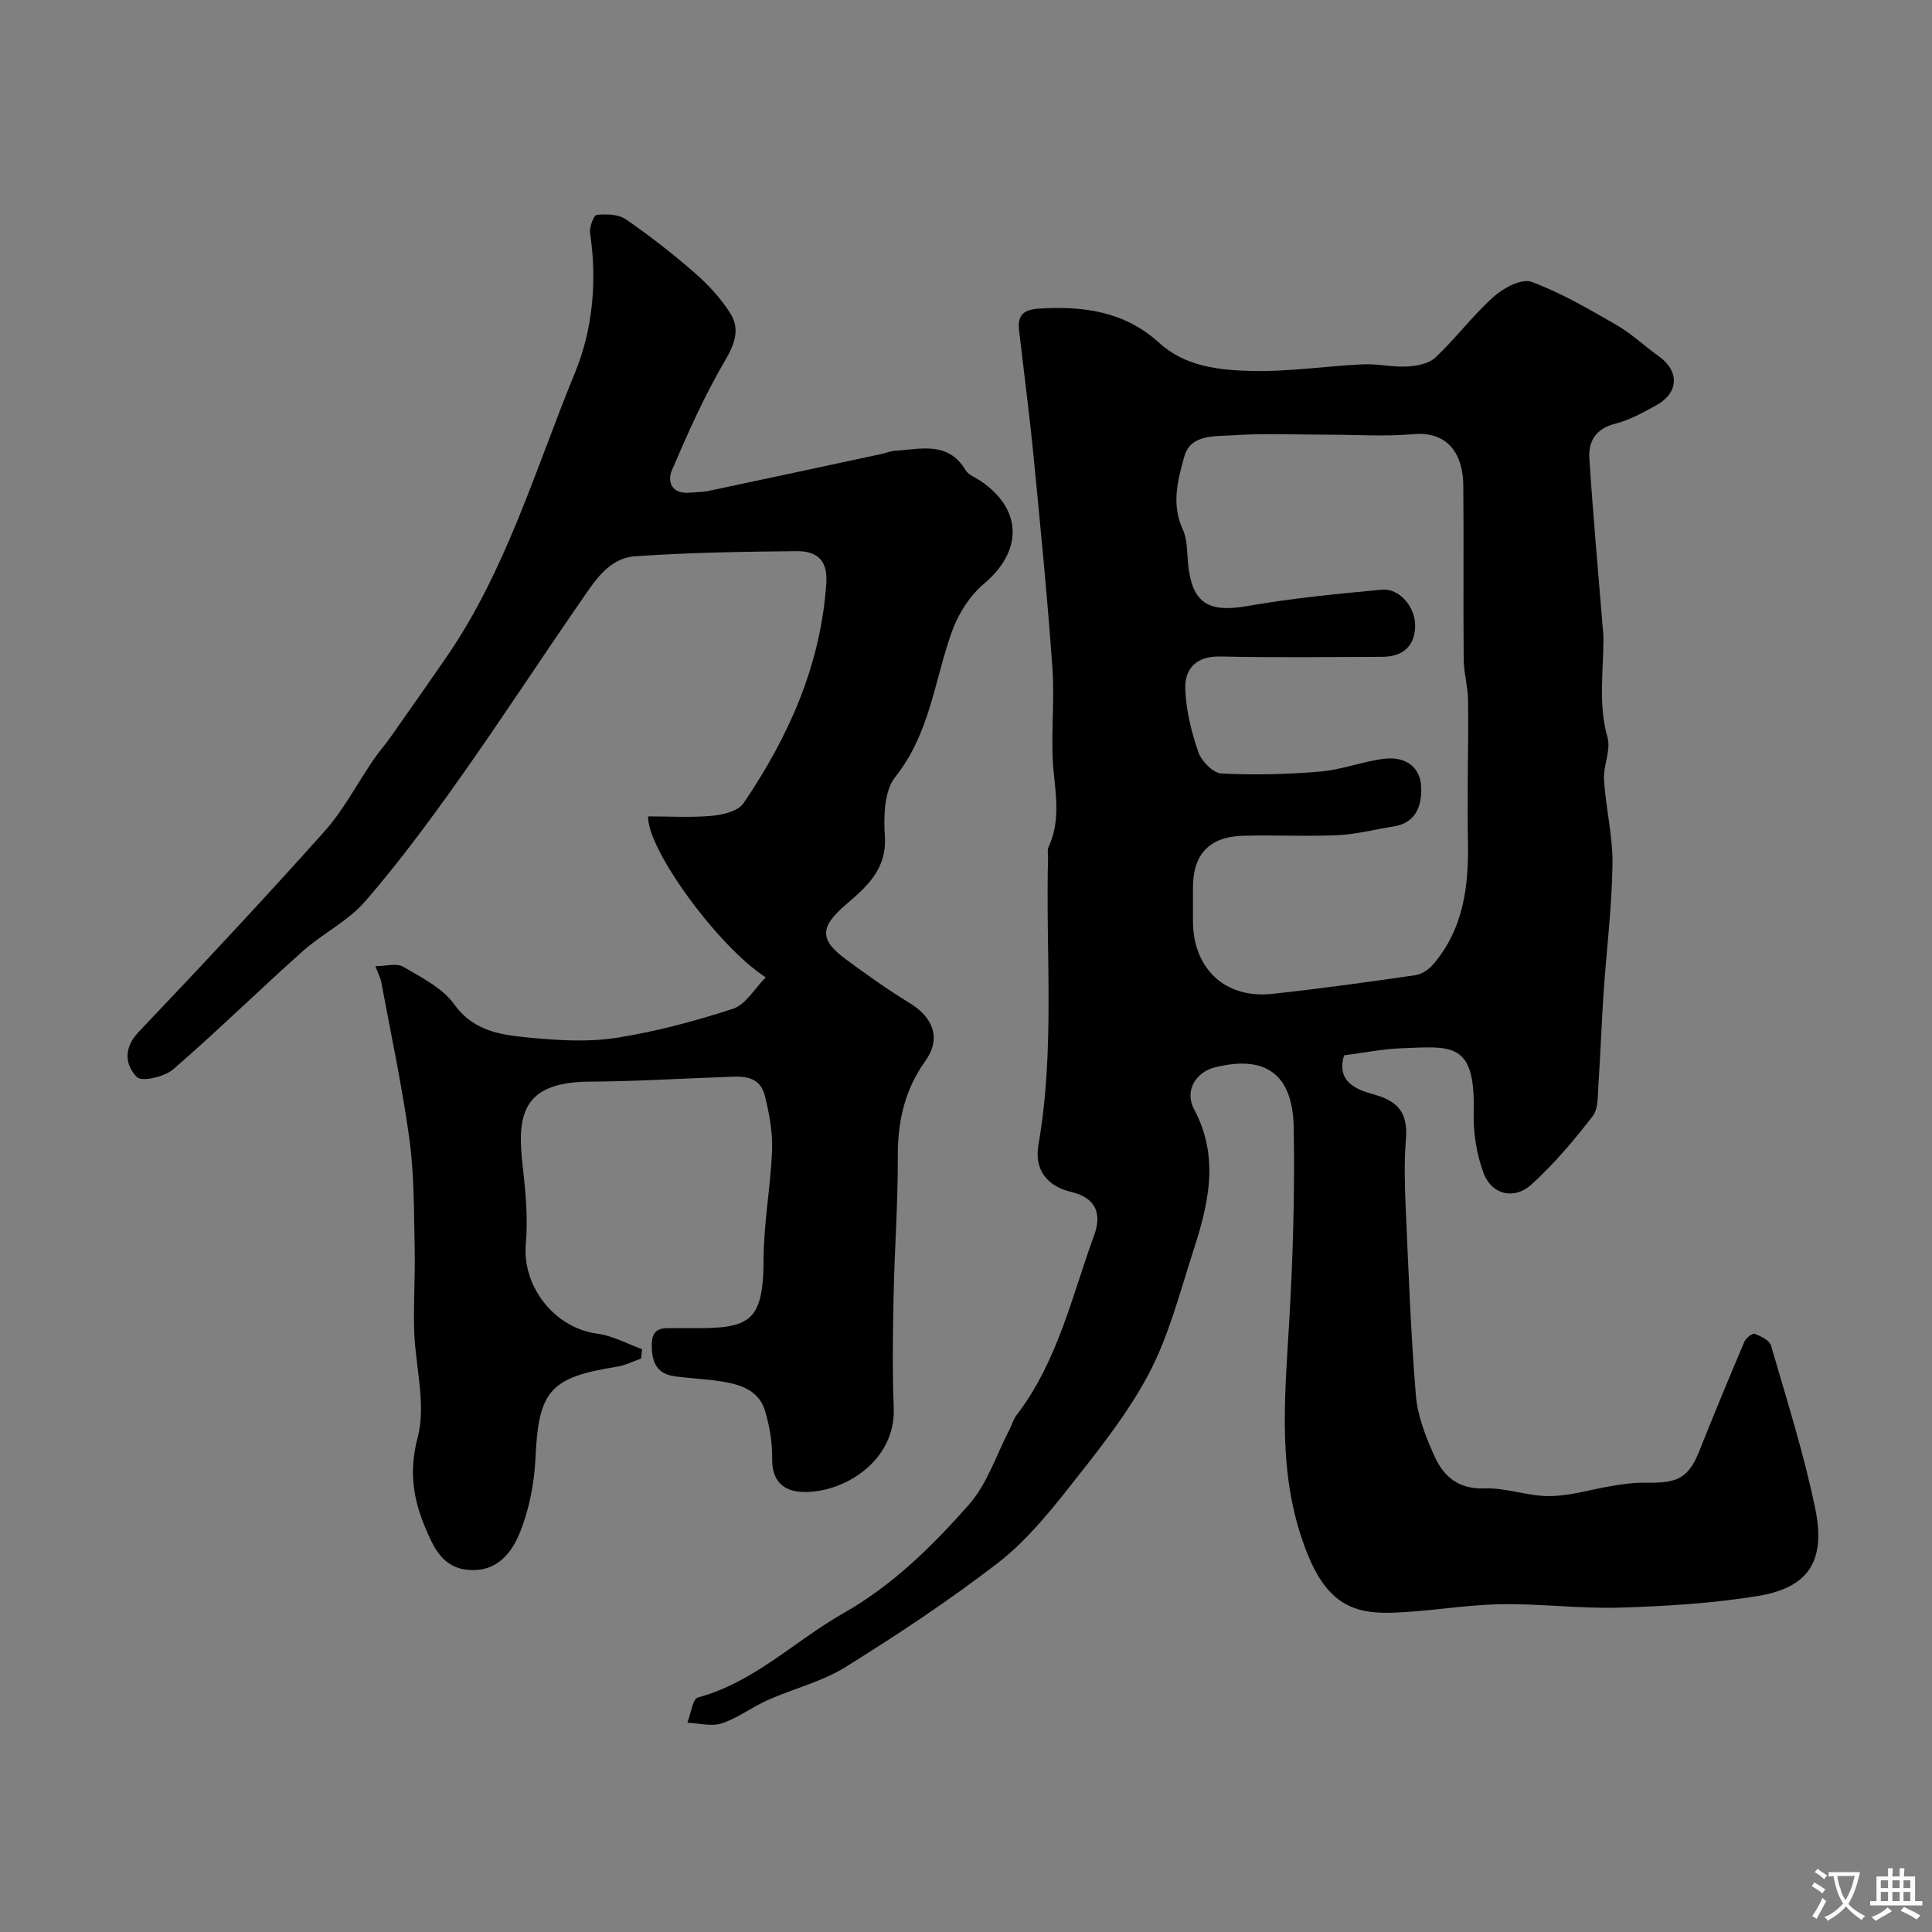 <svg enable-background="new 0 0 400 400" viewBox="0 0 400 400" xmlns="http://www.w3.org/2000/svg"><rect x="0" y="0" width="400" height="400" fill="#808080" stroke="none"/><path d="m278.28 218.49c-1.72 5.66 2.85 7.19 6.35 8.16 5.2 1.44 6.87 4.16 6.45 9.28-.38 4.63-.25 9.33-.05 13.99.58 13.02 1.05 26.06 2.12 39.05.35 4.25 2.06 8.53 3.83 12.49 1.89 4.23 4.98 6.9 10.39 6.7 4.47-.17 9.01 1.65 13.51 1.59 4.31-.05 8.6-1.41 12.91-2.11 2.09-.34 4.22-.68 6.33-.66 6.32.05 9.16-.17 11.65-6.43 3.04-7.64 6.19-15.23 9.4-22.8.32-.75 1.68-1.78 2.13-1.6 1.28.5 3.05 1.35 3.37 2.43 3.25 11.21 6.81 22.37 9.16 33.78 2.3 11.16-1.7 16.42-11.98 18.09-9.39 1.52-18.98 2.1-28.5 2.39-8.25.25-16.54-.86-24.79-.7-7.54.15-15.06 1.56-22.61 1.76-7.57.2-13.04-1.82-17.17-11.98-6.39-15.72-4.85-31.55-3.9-47.65.8-13.57 1.21-27.2.97-40.79-.19-11.18-5.88-15.09-16.31-12.5-3.79.94-6.43 4.7-4.31 8.68 5.4 10.2 2.88 19.92-.3 29.73-2.74 8.48-4.98 17.31-9.12 25.1-4.45 8.39-10.56 15.98-16.49 23.49-4.44 5.62-9.15 11.32-14.77 15.65-10.06 7.75-20.71 14.8-31.5 21.52-4.89 3.04-10.77 4.46-16.1 6.83-3.25 1.45-6.18 3.72-9.52 4.83-2.12.7-4.73-.05-7.11-.15.71-1.81 1.07-4.92 2.18-5.22 11.63-3.13 19.99-11.68 30.02-17.38 10.32-5.86 18.49-13.93 26.1-22.56 3.78-4.29 5.65-10.27 8.37-15.5.51-.99.8-2.13 1.46-2.99 8.53-11.1 11.47-24.64 16.12-37.39 1.47-4.03.61-7.57-4.79-8.84-4.72-1.12-7.73-4.34-6.78-9.79 3.45-19.77 1.47-39.72 1.99-59.58.02-.67-.19-1.43.07-1.98 2.34-5.01 1.67-10.05 1.11-15.38-.74-7.12.23-14.41-.27-21.57-1.02-14.58-2.46-29.13-3.88-43.68-.86-8.8-2.01-17.58-3.03-26.37-.36-3.11.81-4.33 4.16-4.54 9.19-.57 17.7.59 24.83 7.08 5.41 4.93 12.37 5.66 19.06 5.83 7.7.2 15.42-1.01 23.15-1.37 3.05-.14 6.14.62 9.19.45 2.01-.11 4.49-.6 5.84-1.89 4.22-3.99 7.74-8.72 12.06-12.59 2.01-1.8 5.79-3.79 7.79-3.05 6.14 2.27 11.91 5.65 17.62 8.94 3.09 1.78 5.74 4.33 8.67 6.41 4.41 3.12 4.28 7.63-.53 10.26-2.71 1.48-5.51 3.03-8.46 3.78-4.01 1.02-5.54 3.66-5.31 7.18.78 11.98 1.87 23.93 2.84 35.9.04.5.08 1 .08 1.5-.02 6.8-1.09 13.56.84 20.38.74 2.63-.91 5.84-.73 8.73.36 5.86 1.84 11.7 1.76 17.53-.13 8.85-1.24 17.69-1.84 26.54-.43 6.32-.64 12.65-1.07 18.97-.16 2.26.03 5.05-1.2 6.63-3.87 5-8 9.9-12.67 14.14-3.62 3.28-8.29 2.09-9.95-2.45-1.42-3.88-2.12-8.29-2.01-12.43.41-14.9-4.64-13.69-15.19-13.32-3.74.16-7.48.92-11.64 1.45zm-3.18-128.49c-6.66 0-13.34-.33-19.97.13-3.64.25-8.64-.26-9.93 4.37-1.34 4.81-2.73 9.9-.33 15.08.98 2.12.87 4.79 1.12 7.22.83 8.12 4.17 10.09 12.31 8.67 9.18-1.61 18.49-2.52 27.77-3.38 3.7-.34 6.93 3.57 6.92 7.43-.01 4.15-2.43 6.46-6.89 6.47-11.16.03-22.32.17-33.47-.07-4.87-.11-7.33 2.45-7.23 6.57.11 4.44 1.25 8.97 2.69 13.2.64 1.88 3.06 4.36 4.78 4.45 6.81.36 13.69.18 20.49-.4 4.47-.38 8.81-2.11 13.28-2.65 4.1-.5 7.42 1.51 7.6 5.84.16 3.71-.96 7.44-5.72 8.18-3.84.6-7.65 1.62-11.51 1.8-6.51.3-13.05-.05-19.57.12-7.05.19-10.44 3.8-10.45 10.68v6.99c.01 9.86 6.67 16.13 16.44 15.07 9.9-1.07 19.77-2.45 29.63-3.87 1.3-.19 2.74-1.16 3.62-2.19 6.42-7.45 7.44-16.46 7.24-25.81-.08-3.86-.05-7.73-.04-11.59.02-5.85.17-11.7.06-17.55-.06-2.76-.88-5.52-.9-8.28-.11-12.02.04-24.05-.08-36.07-.06-5.88-2.79-11.19-10.38-10.52-5.78.52-11.65.11-17.48.11z" fill="#000001"/><path d="m132.71 281.28c-1.65.57-3.25 1.41-4.95 1.68-13.94 2.19-16.26 5.05-16.89 18.84-.23 5.13-1.25 10.46-3.12 15.22-1.71 4.33-4.67 8.42-10.62 8.02-5.48-.37-7.34-4.67-9.01-8.58-2.55-5.97-3.51-11.78-1.65-18.85 1.81-6.85-.49-14.74-.72-22.18-.17-5.71.23-11.43.1-17.13-.17-7.45-.07-14.97-1.07-22.33-1.49-10.96-3.83-21.8-5.85-32.68-.14-.78-.55-1.51-1.21-3.26 2.21 0 4.42-.67 5.77.13 3.77 2.21 8.09 4.37 10.53 7.75 4.28 5.95 10.33 6.41 16.35 6.99 5.78.55 11.77.85 17.46-.06 8.11-1.3 16.15-3.44 23.96-6 2.6-.86 4.41-4.14 6.75-6.49-9.84-6.32-24.56-26.49-24.36-33.33 4.4 0 8.86.28 13.26-.12 2.27-.21 5.4-.98 6.5-2.6 9.34-13.77 16-28.6 17.14-45.57.34-5.11-2.31-6.66-6.27-6.62-11.1.11-22.22.29-33.29 1.06-5.58.39-8.49 5.28-11.36 9.44-8.45 12.19-16.54 24.64-25.12 36.74-6.14 8.66-12.48 17.24-19.42 25.25-3.57 4.12-8.86 6.69-13 10.38-9.01 8.04-17.63 16.51-26.76 24.41-1.79 1.55-6.52 2.64-7.51 1.62-2.45-2.52-2.86-5.98.36-9.36 13-13.67 25.89-27.45 38.46-41.51 3.96-4.43 6.76-9.88 10.14-14.83 1.11-1.62 2.42-3.09 3.55-4.7 3.85-5.46 7.69-10.93 11.48-16.43 12.46-18.05 18.51-39.07 26.71-59.03 3.66-8.91 4.61-18.95 3.12-28.87-.19-1.24.77-3.74 1.38-3.8 1.99-.19 4.48-.14 6.02.92 4.98 3.43 9.77 7.18 14.33 11.16 2.76 2.41 5.35 5.21 7.29 8.29 2.03 3.21 1 6.27-1.05 9.76-4.25 7.22-7.69 14.96-11 22.67-1.07 2.5-.03 5.06 3.67 4.72 1.31-.12 2.66-.09 3.94-.37 11.93-2.52 23.84-5.08 35.76-7.64.95-.2 1.88-.62 2.83-.67 5.28-.31 10.93-2.05 14.55 3.99.61 1.02 2.07 1.54 3.15 2.28 8.7 5.91 8.72 14.5.67 21.28-2.91 2.45-5.28 6.18-6.59 9.79-3.66 10.15-4.56 21.19-11.77 30.2-2.3 2.88-2.41 8.18-2.15 12.29.43 6.86-3.78 10.45-8.14 14.2-5.31 4.57-5.42 7.21.01 11.22 4.33 3.2 8.73 6.33 13.31 9.13 4.9 3 6.5 7.35 3.21 11.95-4.32 6.04-5.75 12.59-5.71 19.9.04 9.6-.68 19.2-.87 28.8-.16 7.7-.28 15.41.03 23.1.44 10.99-10.21 17.59-18.62 17.45-4.04-.07-6.61-2.1-6.55-6.86.04-3.36-.53-6.85-1.52-10.07-1.27-4.1-5.05-5.33-8.87-5.94-3.23-.52-6.53-.64-9.78-1.08-3.95-.53-4.83-3.24-4.75-6.76.09-3.65 2.62-3.18 4.93-3.2 1-.01 2-.01 3 0 12.16.07 15.18-.95 15.21-14.24.02-7.53 1.46-15.05 1.76-22.6.14-3.7-.57-7.52-1.46-11.15-1.18-4.82-5.32-4.11-8.93-3.99-9.1.3-18.2.9-27.3.93-14.42.05-15.13 7.31-13.92 17.74.61 5.27 1.09 10.66.62 15.91-.77 8.76 5.97 17.37 14.76 18.52 3.19.42 6.22 2.11 9.32 3.22-.05.65-.14 1.3-.23 1.95z" fill="#000001"/><g fill="#fafbfa"><path d="m377.9 391.2c-.2.3-.4.5-.6.8-.7-.6-1.4-1-2.2-1.5.2-.3.4-.5.5-.8.6.4 1.4.8 2.3 1.5zm-1.8 6.1c-.2-.2-.5-.4-.9-.6.4-.6.8-1.2 1.2-1.9s.7-1.3.9-1.9c.3.3.5.5.8.7-.7 1.3-1.4 2.6-2 3.7zm2.2-9c-.3.3-.5.5-.6.8-.6-.6-1.3-1.1-2-1.5.3-.3.5-.5.6-.7.6.5 1.3.9 2 1.4zm.3.2v-.9h2 4.5c-.3 1.3-.6 2.5-1 3.6s-.9 2.1-1.4 3c.4.5 1 1 1.6 1.4s1.2.8 1.9 1.1c-.3.2-.5.4-.8.8-.4-.3-1-.7-1.6-1.2s-1.2-1.1-1.6-1.6c-.5.6-1.1 1.1-1.7 1.6s-1.4.9-2.1 1.4c-.1-.3-.3-.5-.7-.8.6-.2 1.2-.5 1.9-1s1.4-1.1 2-1.8c-.5-.8-.9-1.6-1.2-2.5s-.6-2-.8-3.2c-.4.1-.7.1-1 .1zm2.5 2.7c.2 1 .7 1.7 1 2.2.3-.5.6-1.1 1-2s.6-1.9.9-3h-3.2-.4c.1.9.3 1.8.7 2.8z"/><path d="m396.5 388.5v1.5 3.6h1.5v.9c-.4 0-1 0-1.7 0h-7.9c-.5 0-.9 0-1.2 0v-.9h1.3v-3.5c0-.7 0-1.2 0-1.6h2.4c0-.8 0-1.4 0-1.7h1c0 .3-.1.8-.1 1.7h1.5c0-.8 0-1.4 0-1.7h1c0 .3-.1.9-.1 1.7zm-8.2 9.2c-.2-.3-.5-.5-.8-.8.8-.3 1.4-.6 1.9-.9s1-.7 1.4-1.1c.3.3.6.5.9.8-1.6 1-2.8 1.6-3.4 2zm2.6-6.8v-1.6h-1.5v1.6zm0 2.7v-1.9h-1.5v1.9zm2.4-2.7v-1.6h-1.5v1.6zm0 2.7v-1.9h-1.5v1.9zm.2 2 .7-.8c.4.2.9.5 1.6.8s1.3.7 1.8 1c-.3.3-.5.5-.8.8-.4-.3-1.5-1-3.3-1.8zm2-4.7v-1.6h-1.4v1.6zm0 2.7v-1.9h-1.4v1.9z"/></g></svg>